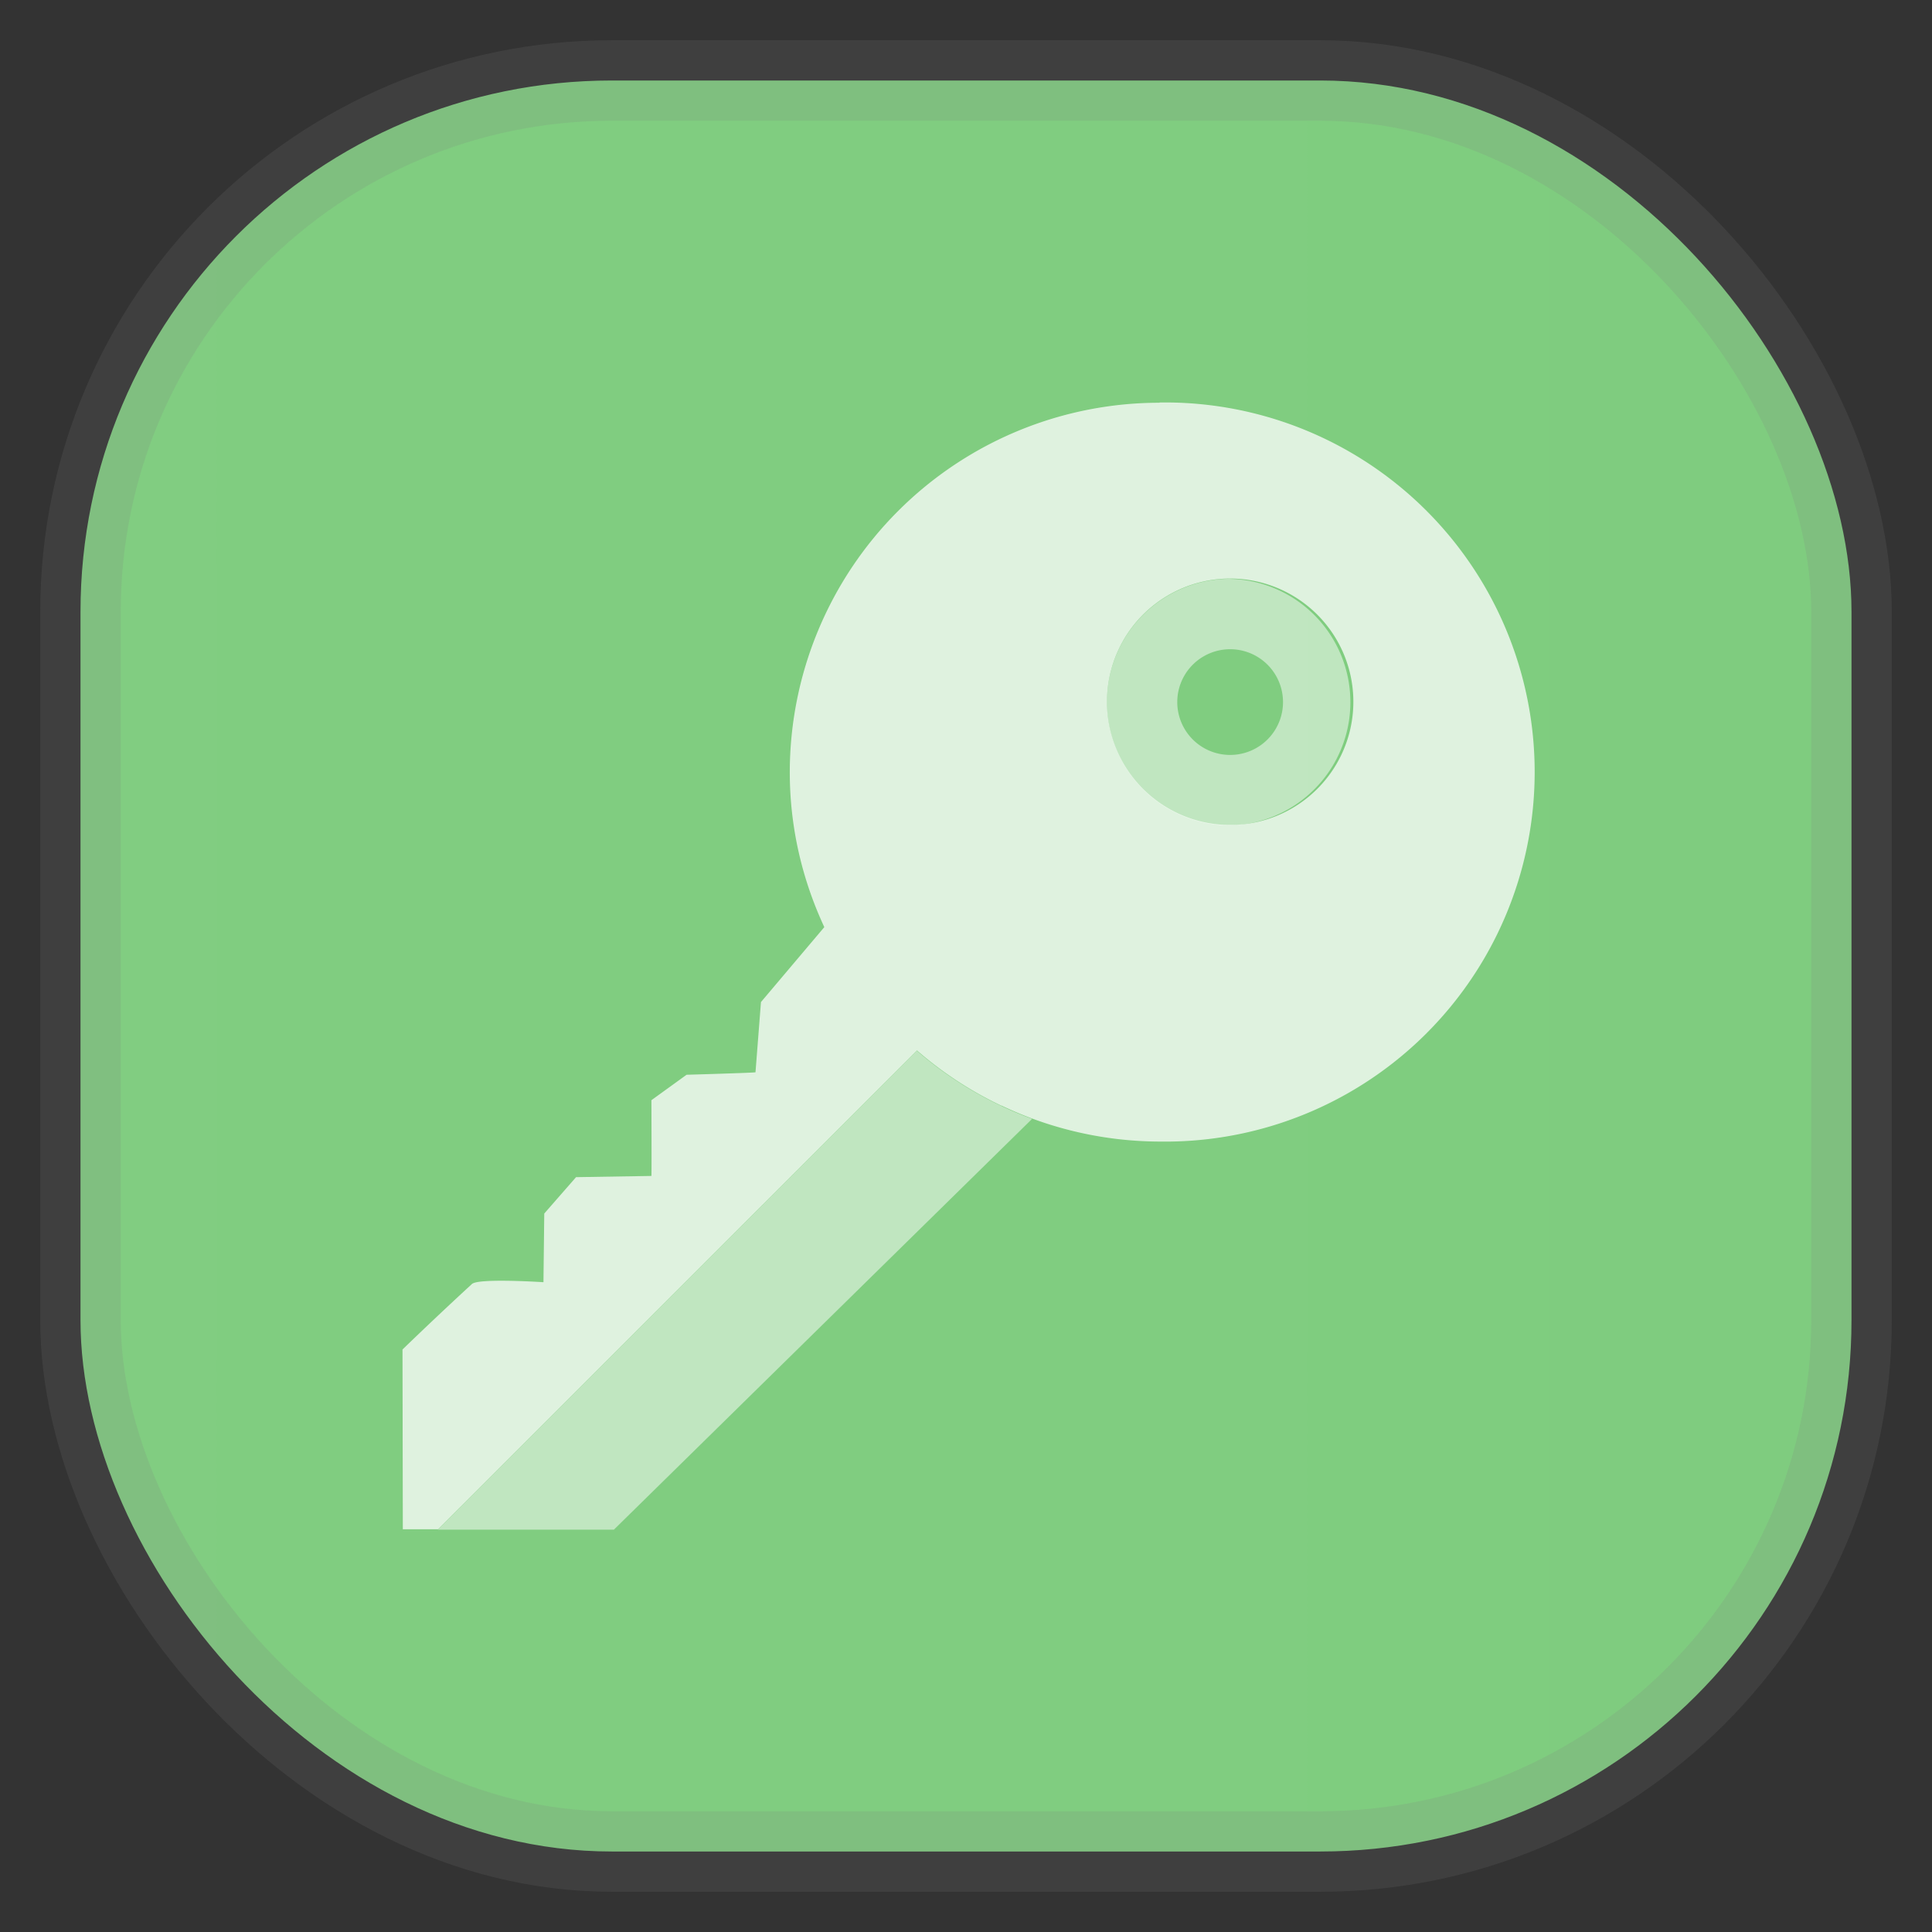 <svg xmlns="http://www.w3.org/2000/svg" width="24" height="24" fill="none">
<rect width="100%" height="100%" fill="#333333" stroke="none"/>
<rect width="22" height="22" x="1" y="1" opacity="0.85" fill="url(#a)" rx="6.6" style="vector-effect:non-scaling-stroke;-inkscape-stroke:hairline;stroke-width:1;stroke-dasharray:none;stroke:gray;stroke-opacity:.2"/>
<path fill="#fff" d="M14.405 5.003a4.593 4.593 0 0 0-4.594 4.59c0 .69.157 1.34.429 1.924l-.787.931-.068.872c-.007.007-.856.031-.856.031l-.437.316s.004.953 0 .94l-.001.001-.935.015-.395.452-.01.853s-.806-.053-.888.022a47 47 0 0 0-.863.814l.004 2.233h.438l5.949-5.948c.315.274.668.506 1.05.687v-.002a4.6 4.6 0 0 0 1.965.447A4.591 4.591 0 1 0 14.405 5m.877 2.187a1.53 1.53 0 1 1-.001 3.061 1.53 1.53 0 0 1 .001-3.061" opacity=".75"/>
<path fill="#fff" d="M15.282 7.19a1.532 1.532 0 1 0 0 3.064 1.532 1.532 0 0 0 0-3.063Zm0 .875a.656.656 0 1 1-.001 1.313.656.656 0 0 1 0-1.313Zm-3.892 4.987-5.951 5.95h2.187l5.195-5.103a4.6 4.6 0 0 1-1.431-.846" opacity=".5"/>
<defs>
<linearGradient id="a" gradientTransform="scale(33)" gradientUnits="userSpaceOnUse">
<stop stop-color="#8EE88E"/>
<stop offset="1" stop-color="#49C649"/>
</linearGradient>
</defs>
</svg>
